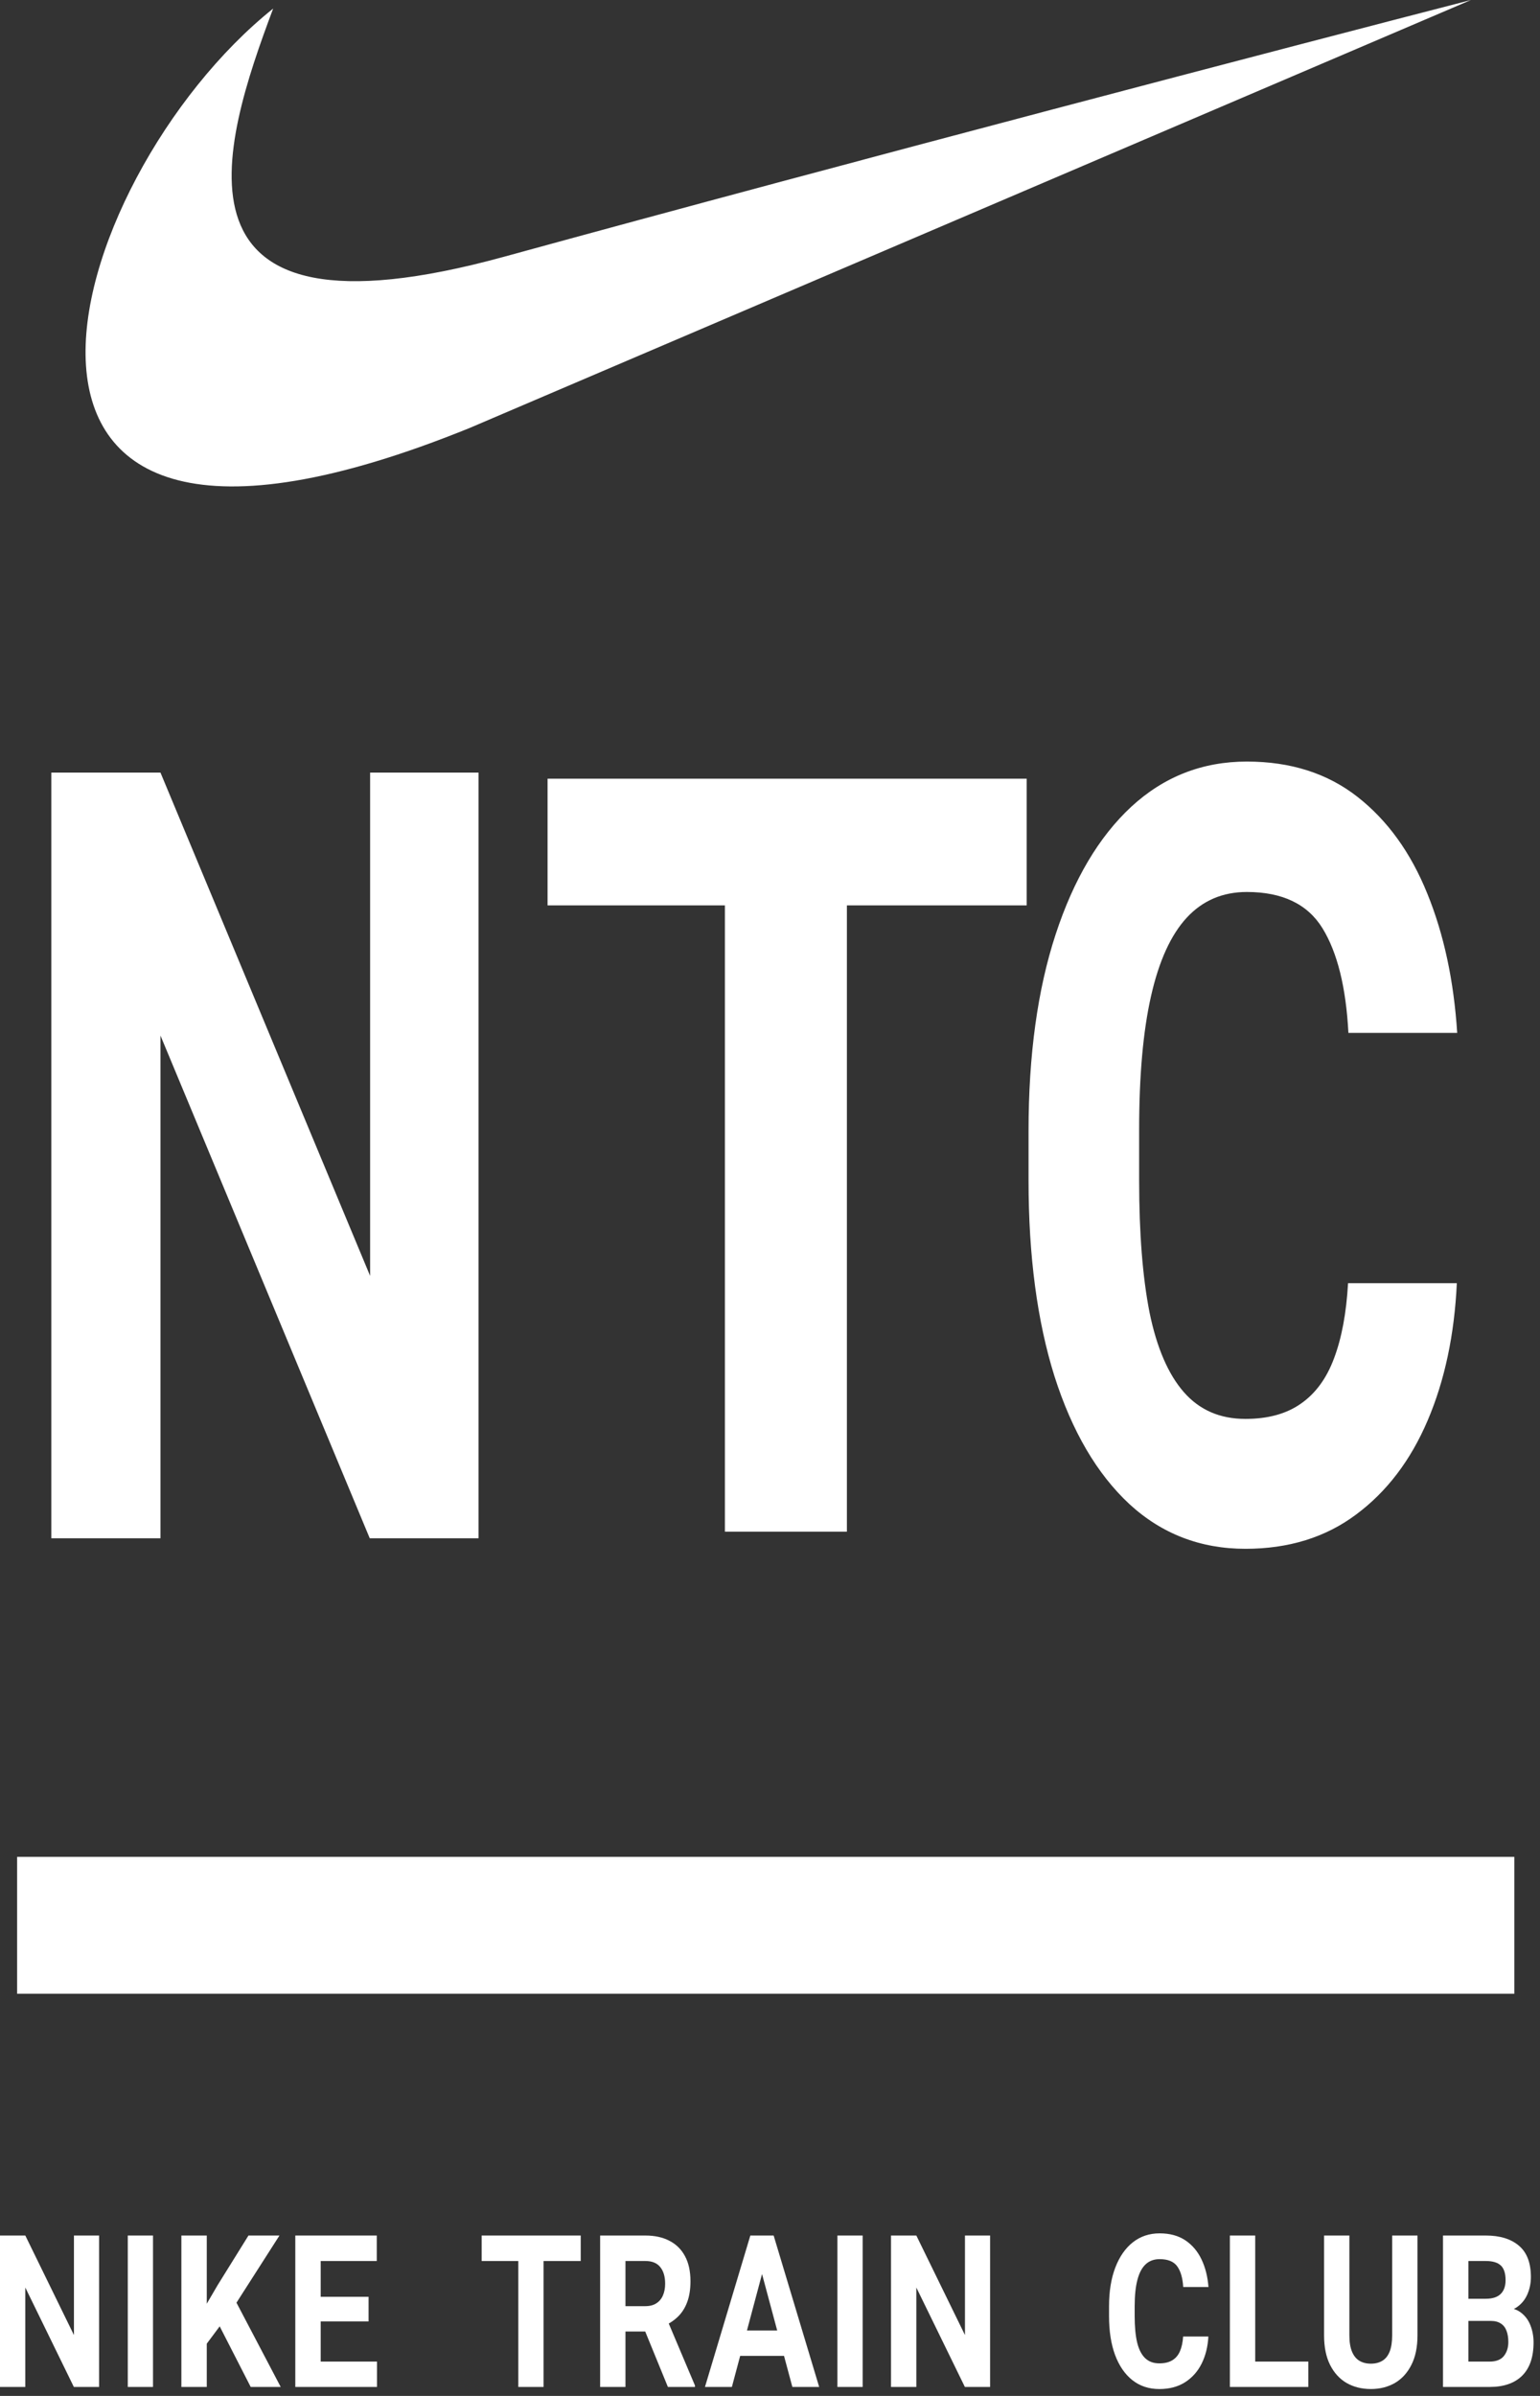 <svg width="90" height="140" viewBox="0 0 90 140" fill="none" xmlns="http://www.w3.org/2000/svg">
<rect x="0" y="0" width="90" height="140" fill="#333333" stroke="none"/>
<path d="M29.465 15C9.065 20.6 12.964 8.5 15.964 0.5C3.463 10.5 -4.537 38 27.465 25L85.965 0C75.631 2.667 49.865 9.4 29.465 15Z" fill="white"/>
<path d="M85.139 74.982C84.999 77.994 84.431 80.667 83.434 83.002C82.438 85.338 81.042 87.171 79.245 88.503C77.463 89.834 75.309 90.5 72.783 90.5C70.159 90.5 67.899 89.629 66.004 87.888C64.11 86.126 62.651 83.637 61.626 80.421C60.616 77.205 60.11 73.395 60.11 68.99V66.071C60.11 61.646 60.637 57.826 61.689 54.61C62.742 51.393 64.215 48.904 66.11 47.143C68.018 45.381 70.271 44.5 72.867 44.5C75.421 44.5 77.575 45.186 79.329 46.559C81.084 47.931 82.445 49.816 83.413 52.213C84.382 54.589 84.964 57.303 85.161 60.356H78.803C78.663 57.693 78.158 55.654 77.288 54.241C76.418 52.827 74.944 52.121 72.867 52.121C71.45 52.121 70.278 52.623 69.352 53.626C68.425 54.63 67.731 56.156 67.268 58.205C66.804 60.253 66.573 62.855 66.573 66.01V68.99C66.573 72.063 66.776 74.634 67.183 76.703C67.604 78.752 68.271 80.298 69.183 81.343C70.095 82.388 71.295 82.91 72.783 82.91C74.102 82.91 75.183 82.613 76.025 82.019C76.881 81.425 77.526 80.544 77.961 79.376C78.41 78.188 78.684 76.724 78.782 74.982H85.139Z" fill="white"/>
<path d="M27.966 89.886H21.609L9.378 60.51V89.886H3V45.145H9.378L21.63 74.552V45.145H27.966V89.886Z" fill="white"/>
<path d="M85.312 135.617V134.322H86.831C87.222 134.322 87.511 134.229 87.7 134.043C87.892 133.856 87.988 133.587 87.988 133.235C87.988 132.838 87.895 132.552 87.71 132.378C87.524 132.203 87.231 132.116 86.831 132.116H85.815V139.476H84.331V130.627H86.831C87.658 130.627 88.304 130.826 88.769 131.223C89.235 131.616 89.468 132.226 89.468 133.052C89.468 133.413 89.399 133.749 89.263 134.061C89.129 134.373 88.921 134.626 88.638 134.821C88.355 135.011 87.987 135.117 87.534 135.137L87.114 135.617H85.312ZM84.897 139.476L85.488 137.993H87.056C87.433 137.993 87.71 137.886 87.886 137.671C88.061 137.452 88.149 137.179 88.149 136.851C88.149 136.595 88.114 136.377 88.042 136.194C87.974 136.008 87.863 135.866 87.71 135.769C87.56 135.668 87.362 135.617 87.114 135.617H85.698V134.322H87.481L87.817 134.839C88.25 134.827 88.599 134.918 88.862 135.112C89.126 135.307 89.318 135.56 89.439 135.872C89.562 136.184 89.624 136.516 89.624 136.869C89.624 137.728 89.401 138.378 88.955 138.82C88.512 139.257 87.879 139.476 87.056 139.476H84.897Z" fill="white"/>
<path d="M82.84 130.627V136.462C82.84 137.146 82.721 137.722 82.483 138.188C82.249 138.653 81.927 139.006 81.517 139.245C81.106 139.48 80.639 139.597 80.115 139.597C79.585 139.597 79.113 139.48 78.699 139.245C78.289 139.006 77.967 138.653 77.732 138.188C77.498 137.722 77.381 137.146 77.381 136.462V130.627H78.86V136.462C78.86 136.847 78.911 137.163 79.012 137.41C79.113 137.653 79.256 137.831 79.441 137.944C79.63 138.058 79.855 138.115 80.115 138.115C80.379 138.115 80.603 138.058 80.789 137.944C80.975 137.831 81.116 137.653 81.214 137.41C81.311 137.163 81.36 136.847 81.36 136.462V130.627H82.84Z" fill="white"/>
<path d="M76.461 139.476H72.897V137.993H76.461V139.476ZM73.356 139.476H71.876V130.627H73.356V139.476Z" fill="white"/>
<path d="M70.619 136.529C70.587 137.124 70.455 137.653 70.224 138.115C69.993 138.577 69.669 138.939 69.252 139.203C68.838 139.466 68.339 139.598 67.753 139.598C67.144 139.598 66.62 139.425 66.181 139.081C65.741 138.733 65.403 138.24 65.165 137.604C64.931 136.968 64.814 136.215 64.814 135.344V134.766C64.814 133.891 64.936 133.136 65.18 132.499C65.424 131.863 65.766 131.371 66.205 131.023C66.648 130.674 67.17 130.5 67.772 130.5C68.365 130.5 68.865 130.636 69.272 130.907C69.678 131.179 69.994 131.551 70.219 132.025C70.443 132.495 70.579 133.032 70.624 133.636H69.149C69.117 133.109 69 132.706 68.798 132.426C68.596 132.147 68.254 132.007 67.772 132.007C67.444 132.007 67.172 132.106 66.957 132.305C66.742 132.503 66.581 132.805 66.474 133.21C66.366 133.616 66.312 134.13 66.312 134.754V135.344C66.312 135.951 66.36 136.46 66.454 136.869C66.552 137.274 66.706 137.58 66.918 137.787C67.13 137.993 67.408 138.097 67.753 138.097C68.059 138.097 68.31 138.038 68.505 137.92C68.704 137.803 68.853 137.629 68.954 137.398C69.058 137.163 69.122 136.873 69.144 136.529H70.619Z" fill="white"/>
<path d="M57.863 139.476H56.389L53.552 133.666V139.476H52.072V130.627H53.552L56.394 136.443V130.627H57.863V139.476Z" fill="white"/>
<path d="M50.415 139.476H48.94V130.627H50.415V139.476Z" fill="white"/>
<path d="M42.772 139.476H41.199L43.851 130.627H44.837L44.71 132.22L42.772 139.476ZM44.358 132.22L44.217 130.627H45.213L47.874 139.476H46.307L44.358 132.22ZM46.248 137.659H42.459V136.176H46.248V137.659Z" fill="white"/>
<path d="M37.72 130.627C38.267 130.627 38.735 130.731 39.126 130.937C39.52 131.14 39.823 131.44 40.034 131.837C40.246 132.23 40.352 132.718 40.352 133.301C40.352 133.78 40.286 134.189 40.156 134.529C40.029 134.865 39.849 135.147 39.614 135.374C39.383 135.597 39.11 135.777 38.794 135.915L38.325 136.237H36.055V134.754H37.72C37.974 134.754 38.185 134.699 38.355 134.59C38.527 134.48 38.656 134.328 38.74 134.134C38.828 133.935 38.872 133.705 38.872 133.441C38.872 133.032 38.778 132.71 38.589 132.475C38.4 132.236 38.11 132.116 37.72 132.116H36.553V139.476H35.073V130.627H37.72ZM37.417 135.526H38.98L40.615 139.391V139.476H39.033L37.417 135.526Z" fill="white"/>
<path d="M31.766 139.476H30.291V130.627H31.766V139.476ZM33.938 132.116H28.148V130.627H33.938V132.116Z" fill="white"/>
<path d="M22.033 139.476H18.278V137.993H22.033V139.476ZM18.742 139.476H17.258V130.627H18.742V139.476ZM21.54 135.647H18.278V134.207H21.54V135.647ZM22.019 132.116H18.278V130.627H22.019V132.116Z" fill="white"/>
<path d="M12.084 139.476H10.6V130.627H12.084V139.476ZM13.52 135.021L11.879 137.221L11.61 135.422L12.719 133.526L14.521 130.627H16.332L13.52 135.021ZM12.577 135.422L13.661 134.249L16.405 139.476H14.652L12.577 135.422Z" fill="white"/>
<path d="M8.942 139.476H7.468V130.627H8.942V139.476Z" fill="white"/>
<path d="M5.791 139.476H4.316L1.479 133.666V139.476H0V130.627H1.479L4.321 136.443V130.627H5.791V139.476Z" fill="white"/>
<path d="M49.494 89.5H42.364V45.5H49.494V89.5ZM60 52.904H32V45.5H60V52.904Z" fill="white"/>
<path d="M1 112.5H88.5" stroke="white" stroke-width="8"/>
</svg>
